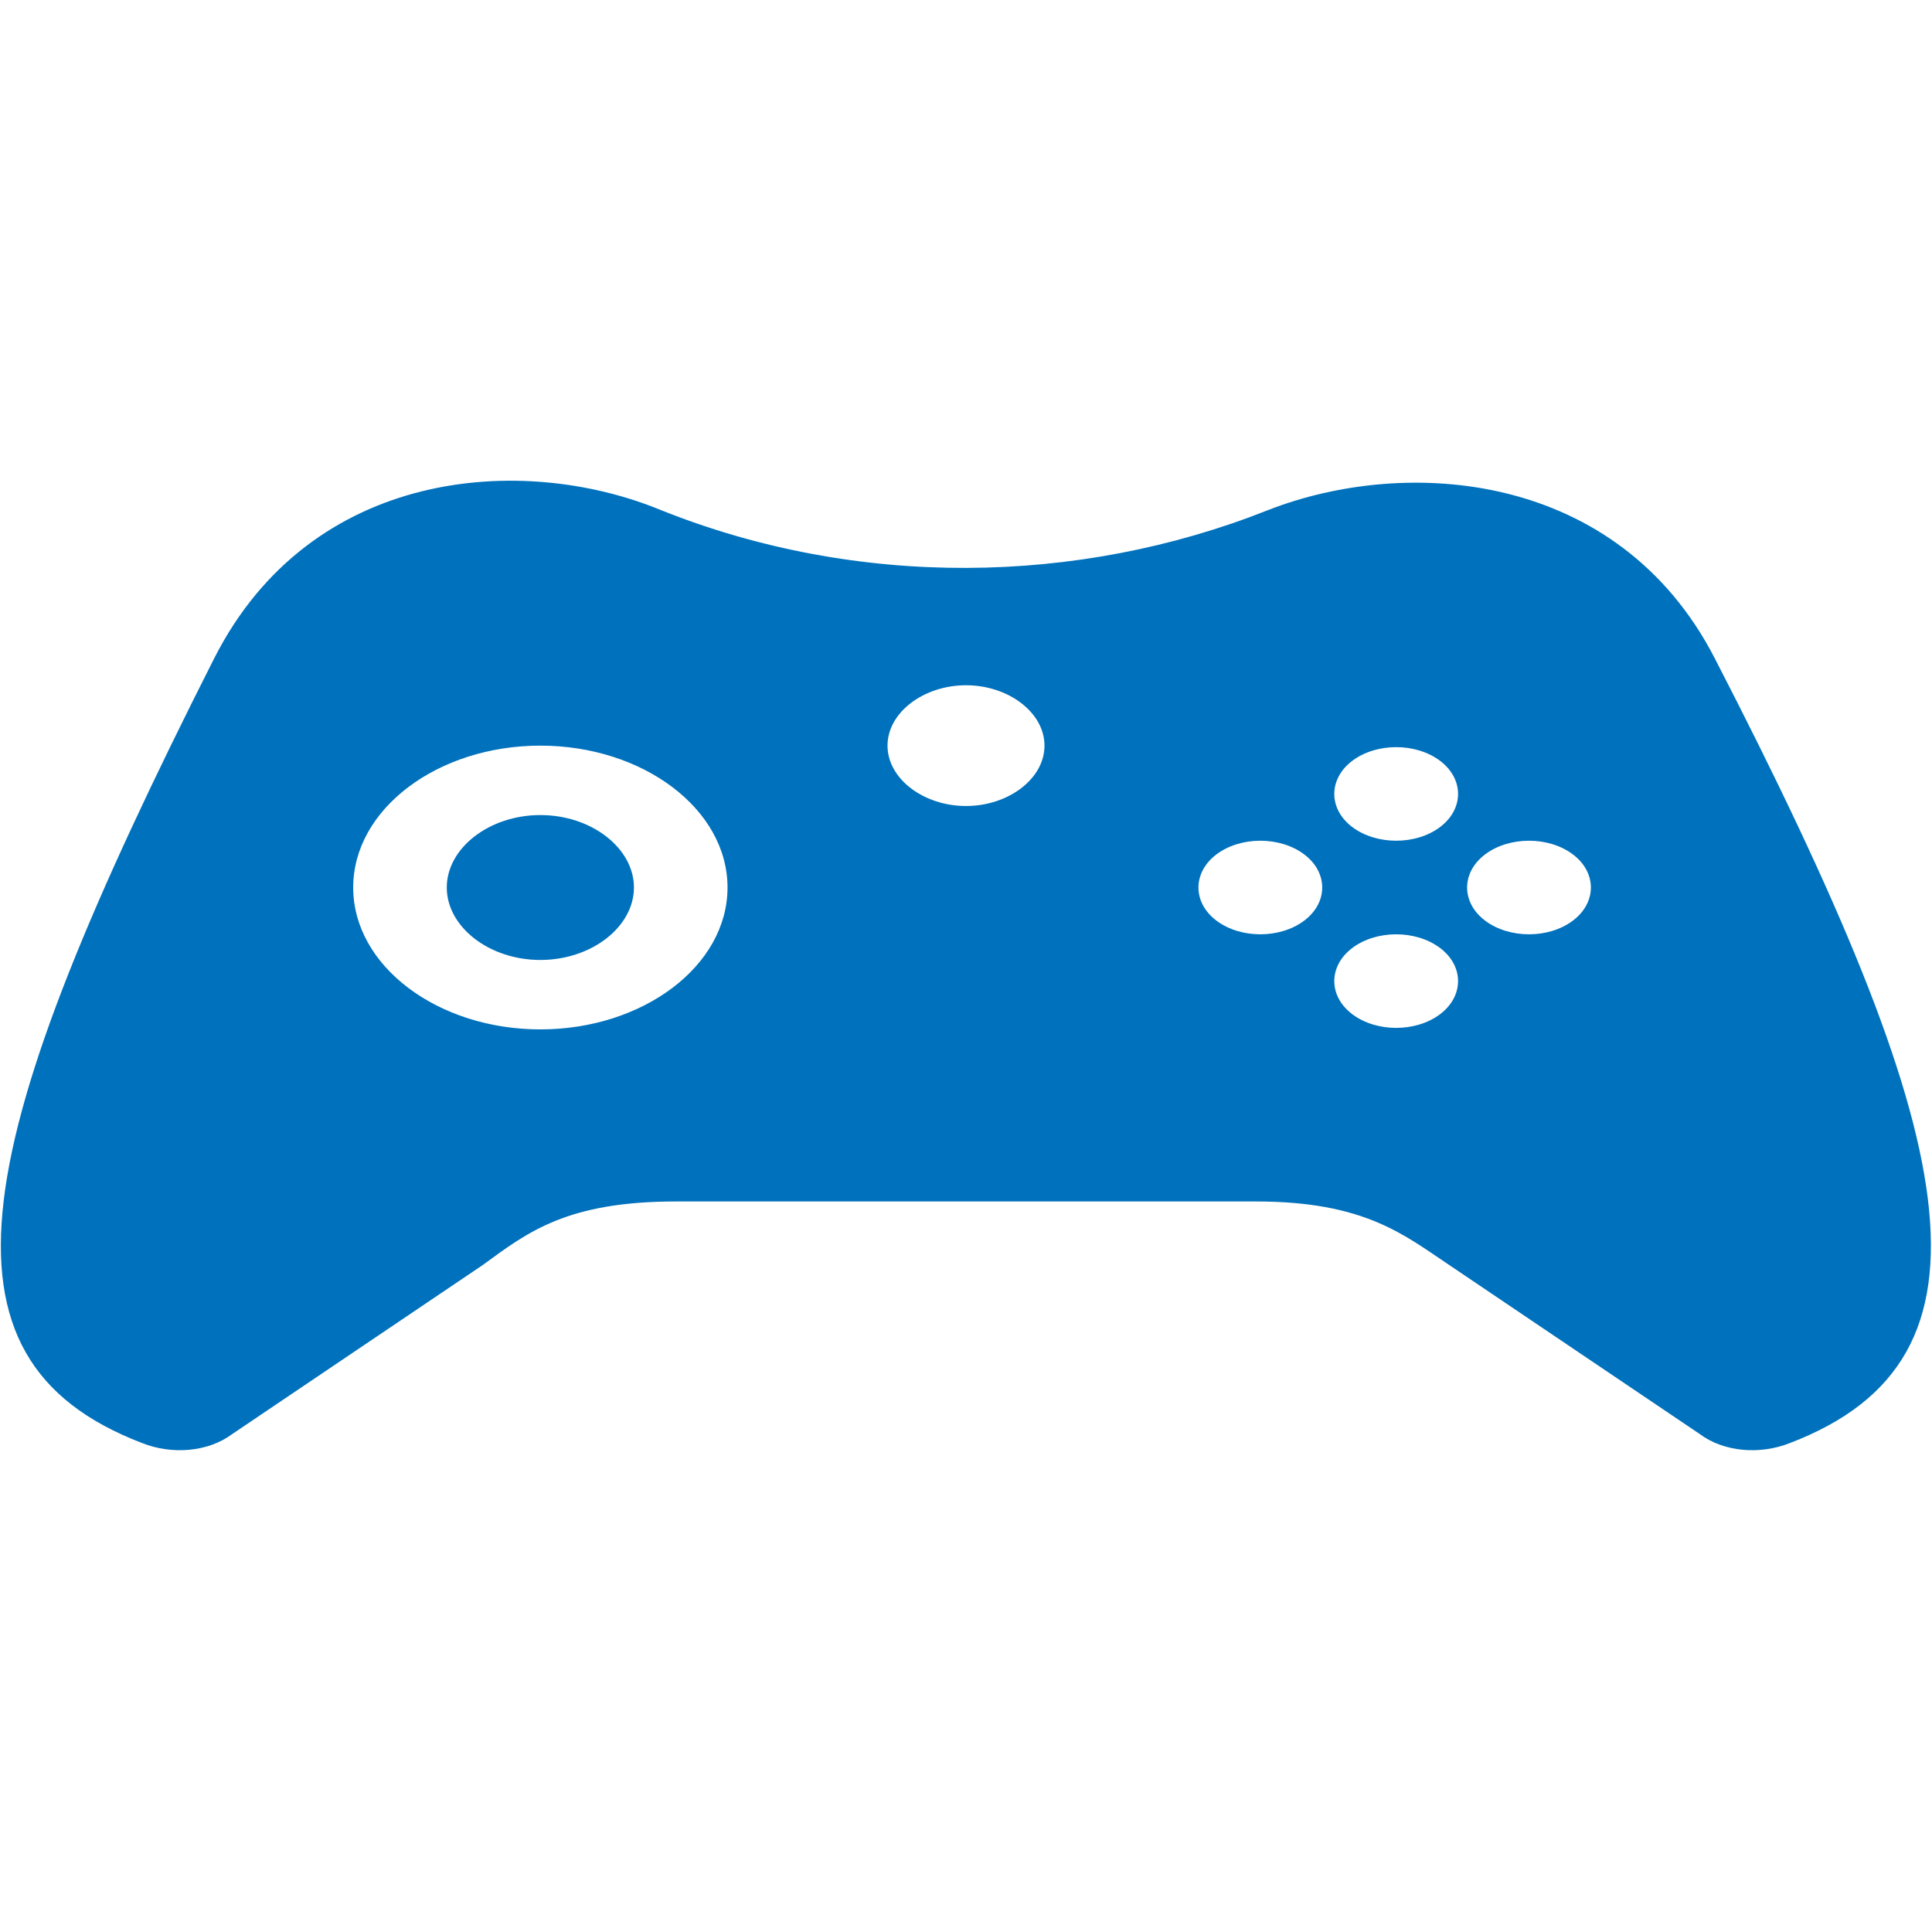<?xml version="1.0" encoding="utf-8"?>
<!-- Generator: Adobe Illustrator 18.1.1, SVG Export Plug-In . SVG Version: 6.00 Build 0)  -->
<svg version="1.1" id="Layer_1" xmlns="http://www.w3.org/2000/svg" xmlns:xlink="http://www.w3.org/1999/xlink" x="0px" y="0px"
	 viewBox="0 0 64 64" enable-background="new 0 0 64 64" xml:space="preserve">
<path id="gamepad-11-icon" fill="#0071BC" d="M21,29.4c0,1.3-1.4,2.4-3.1,2.4c-1.7,0-3.1-1.1-3.1-2.4c0-1.3,1.4-2.4,3.1-2.4
	C19.6,27,21,28.1,21,29.4z M59.3,47.8c-1,0.4-2.2,0.3-3-0.3l-8.3-5.6c-1.5-1-2.8-2.1-6.4-2.1H22.4c-3.6,0-4.9,1-6.4,2.1l-8.3,5.6
	c-0.8,0.6-2,0.7-3,0.3C-2.6,45-1,37.8,7.1,21.8c3.2-6.3,10.2-6.8,14.8-4.9c6.5,2.6,13.8,2.5,20.1,0c4.6-1.8,11.6-1.3,14.8,4.9
	C65,37.7,66.6,45,59.3,47.8z M24.1,29.4c0-2.6-2.8-4.7-6.2-4.7s-6.2,2.1-6.2,4.7s2.8,4.7,6.2,4.7S24.1,32,24.1,29.4z M34.6,24.7
	c0-1.1-1.2-2-2.6-2c-1.4,0-2.6,0.9-2.6,2c0,1.1,1.2,2,2.6,2C33.4,26.7,34.6,25.8,34.6,24.7z M43.2,28.3c-0.8-0.6-2.1-0.6-2.9,0
	c-0.8,0.6-0.8,1.6,0,2.2c0.8,0.6,2.1,0.6,2.9,0C44,29.9,44,28.9,43.2,28.3z M47.7,31.4c-0.8-0.6-2.1-0.6-2.9,0
	C44,32,44,33,44.8,33.6c0.8,0.6,2.1,0.6,2.9,0C48.5,33,48.5,32,47.7,31.4z M47.7,25.2c-0.8-0.6-2.1-0.6-2.9,0
	c-0.8,0.6-0.8,1.6,0,2.2c0.8,0.6,2.1,0.6,2.9,0C48.5,26.8,48.5,25.8,47.7,25.2z M52.1,28.3c-0.8-0.6-2.1-0.6-2.9,0
	c-0.8,0.6-0.8,1.6,0,2.2c0.8,0.6,2.1,0.6,2.9,0C52.9,29.9,52.9,28.9,52.1,28.3z"/>
</svg>
